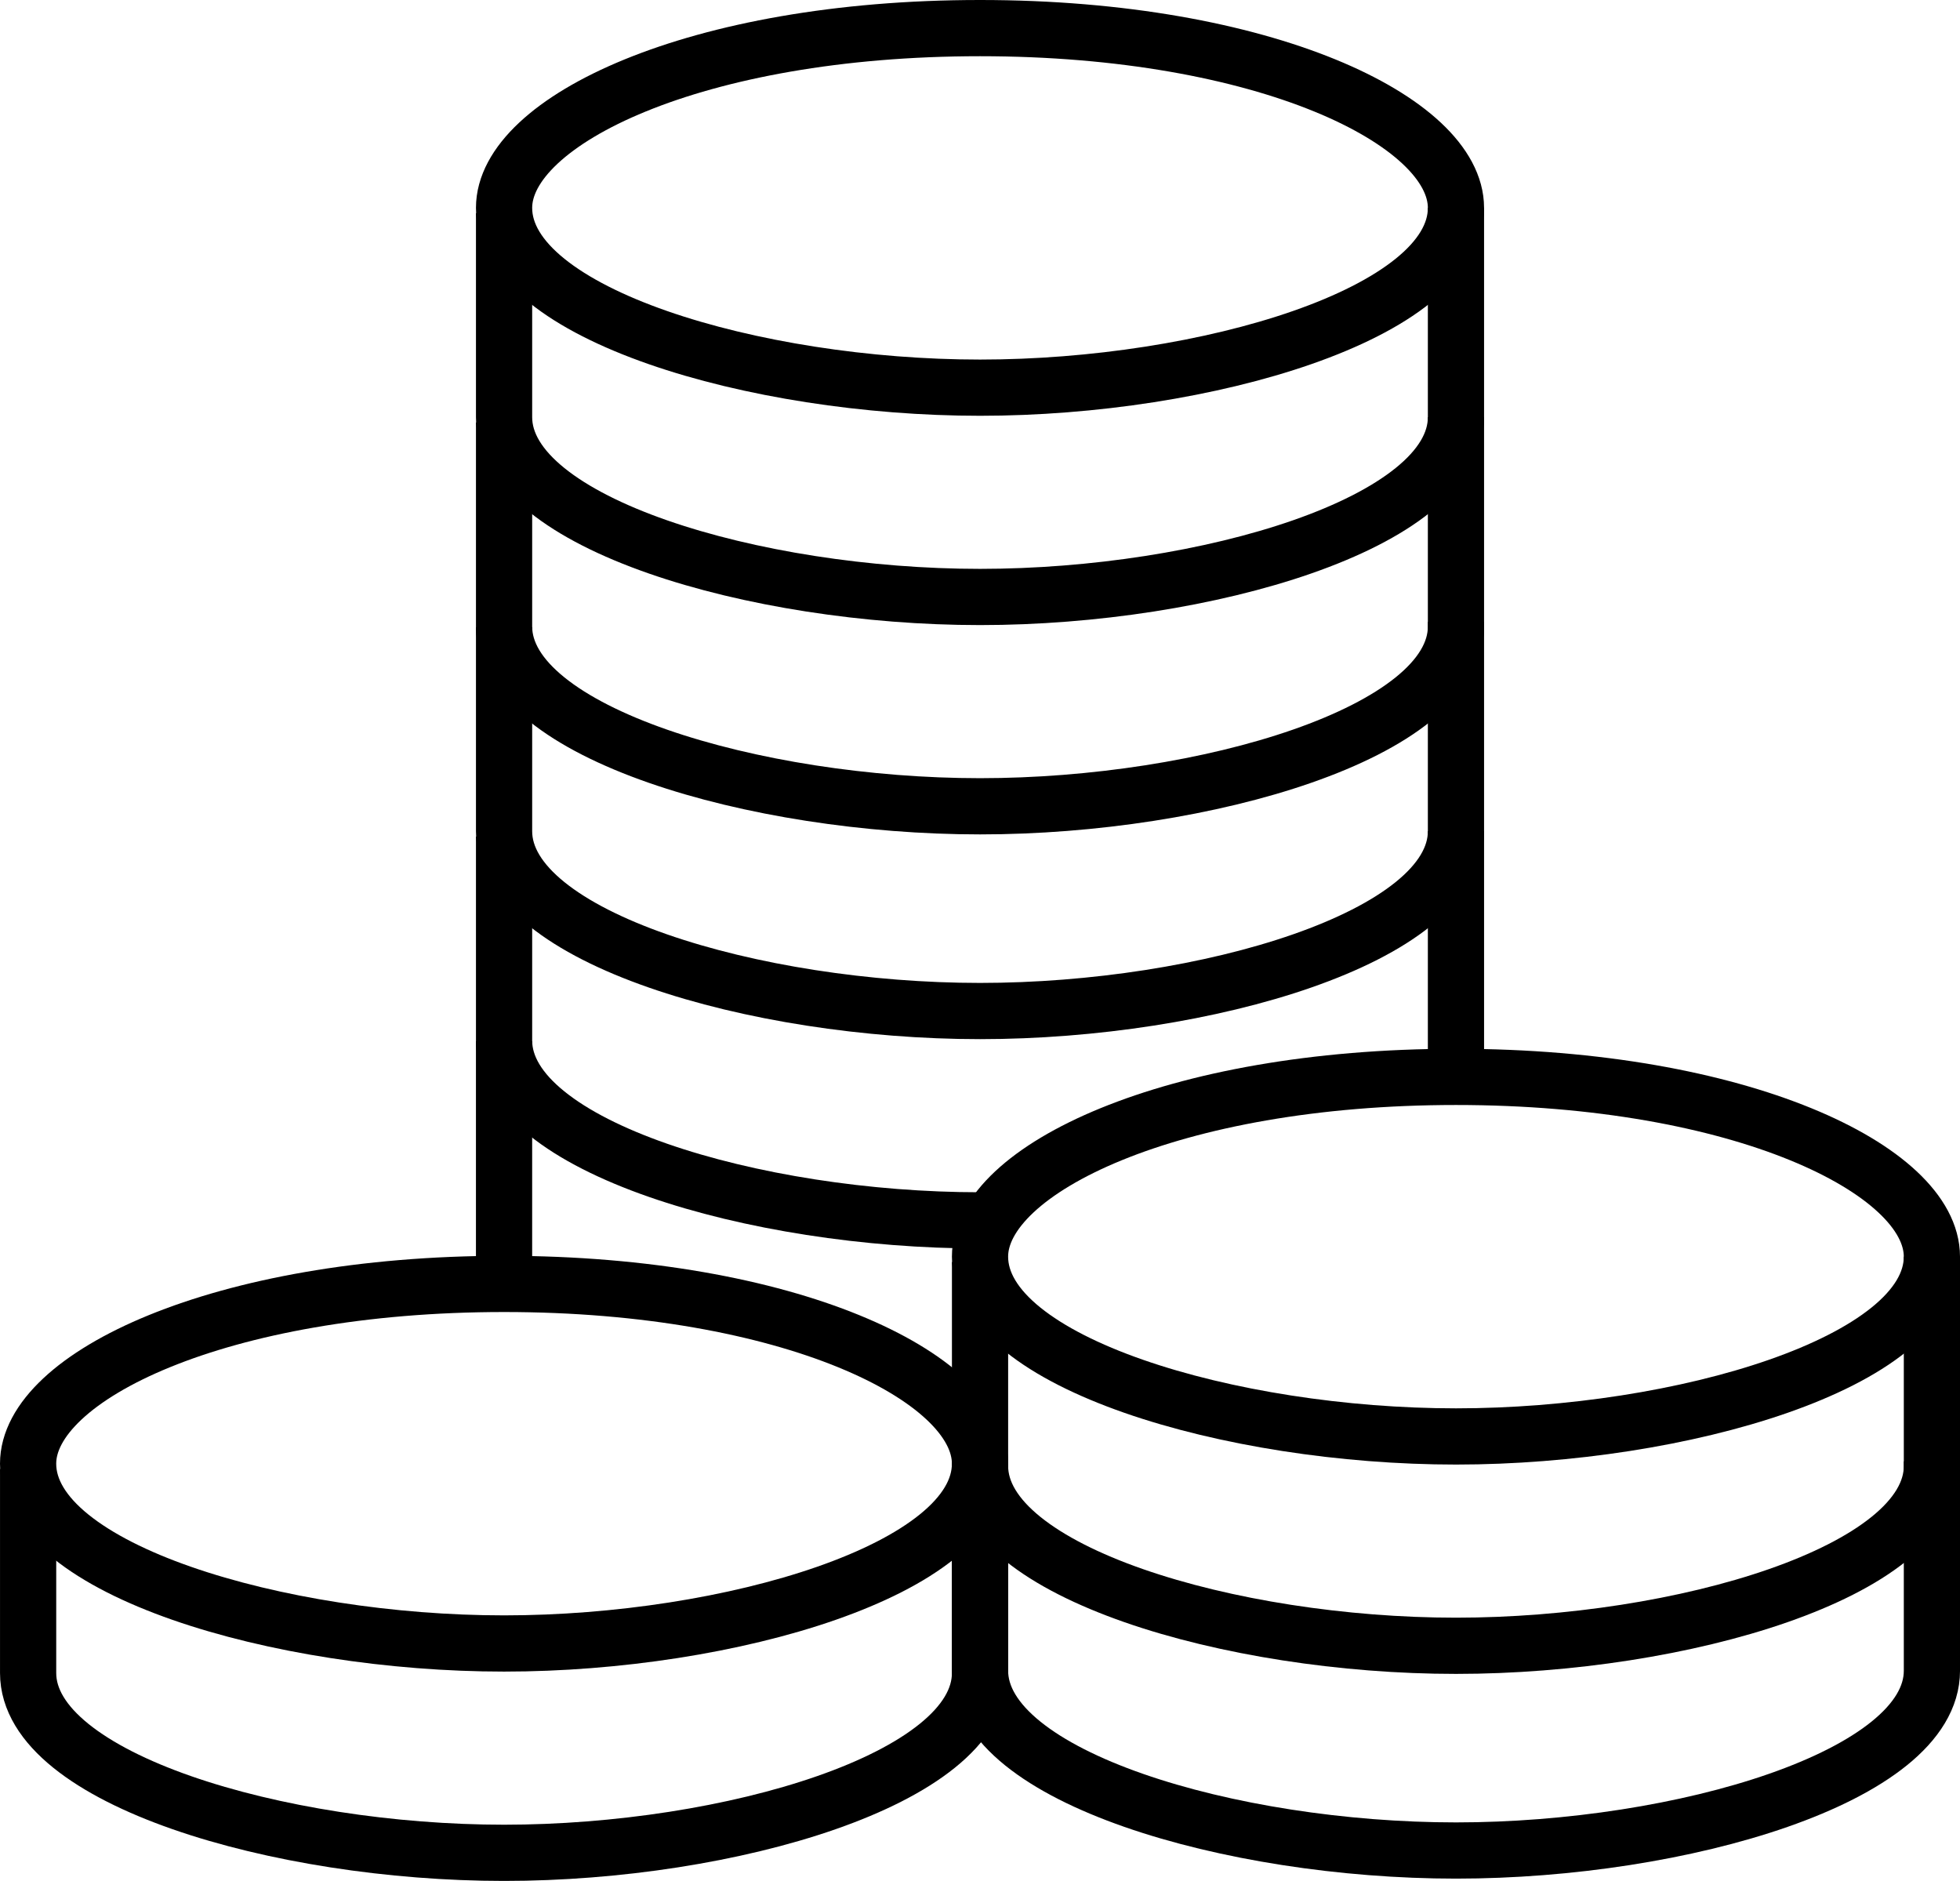<?xml version="1.0" encoding="utf-8"?>
<!-- Generator: Adobe Illustrator 16.0.2, SVG Export Plug-In . SVG Version: 6.00 Build 0)  -->
<!DOCTYPE svg PUBLIC "-//W3C//DTD SVG 1.1//EN" "http://www.w3.org/Graphics/SVG/1.1/DTD/svg11.dtd">
<svg version="1.1" id="Layer_1" xmlns="http://www.w3.org/2000/svg" xmlns:xlink="http://www.w3.org/1999/xlink" x="0px" y="0px"
	 width="104.604px" height="100.373px" viewBox="2.698 4.813 104.604 100.373" enable-background="new 2.698 4.813 104.604 100.373"
	 xml:space="preserve">
<path fill="none" stroke="#000000" stroke-width="3" stroke-miterlimit="10" d="M55.003,6.313c15.195,0,25.399,4.961,25.399,9.594
	c0,5.649-13.383,9.594-25.399,9.594c-12.015,0-25.403-3.943-25.403-9.594C29.598,11.271,39.806,6.313,55.003,6.313z"/>
<path fill="none" stroke="#000000" stroke-width="3" stroke-miterlimit="10" d="M80.402,15.905v11.17
	c0,5.65-13.383,9.595-25.399,9.595c-12.015,0-25.403-3.942-25.403-9.595V16.188"/>
<path fill="none" stroke="#000000" stroke-width="3" stroke-miterlimit="10" d="M80.402,27.075v11.171
	c0,5.649-13.383,9.594-25.399,9.594c-12.015,0-25.403-3.942-25.403-9.594V27.358"/>
<path fill="none" stroke="#000000" stroke-width="3" stroke-miterlimit="10" d="M80.402,38v11.17c0,5.651-13.383,9.596-25.399,9.596
	c-12.015,0-25.403-3.942-25.403-9.596V38.284"/>
<path fill="none" stroke="#000000" stroke-width="3" stroke-miterlimit="10" d="M55.003,69.937c-12.015,0-25.403-3.943-25.403-9.597
	V49.455"/>
<line fill="none" stroke="#000000" stroke-width="3" stroke-miterlimit="10" x1="80.402" y1="49.17" x2="80.402" y2="61.34"/>
<line fill="none" stroke="#000000" stroke-width="3" stroke-miterlimit="10" x1="29.599" y1="72.266" x2="29.599" y2="60.379"/>
<path fill="none" stroke="#000000" stroke-width="3" stroke-miterlimit="10" d="M55.003,80.86"/>
<path fill="none" stroke="#000000" stroke-width="3" stroke-miterlimit="10" d="M80.402,71.266"/>
<path fill="none" stroke="#000000" stroke-width="3" stroke-miterlimit="10" d="M80.402,60.096"/>
<path fill="none" stroke="#000000" stroke-width="3" stroke-miterlimit="10" d="M29.602,73.328C44.796,73.328,55,78.289,55,82.921
	c0,5.65-13.383,9.595-25.399,9.595c-12.015,0-25.403-3.942-25.403-9.595C4.196,78.284,14.404,73.328,29.602,73.328z"/>
<path fill="none" stroke="#000000" stroke-width="3" stroke-miterlimit="10" d="M55.001,82.922v11.17
	c0,5.651-13.383,9.595-25.399,9.595c-12.015,0-25.403-3.943-25.403-9.595V83.206"/>
<path fill="none" stroke="#000000" stroke-width="3" stroke-miterlimit="10" d="M80.404,62.28c15.195,0,25.398,4.961,25.398,9.593
	c0,5.651-13.383,9.595-25.398,9.595s-25.403-3.943-25.403-9.595C55,67.237,65.207,62.28,80.404,62.28z"/>
<path fill="none" stroke="#000000" stroke-width="3" stroke-miterlimit="10" d="M105.803,71.874v11.17
	c0,5.65-13.383,9.595-25.398,9.595s-25.403-3.942-25.403-9.595V72.157"/>
<path fill="none" stroke="#000000" stroke-width="3" stroke-miterlimit="10" d="M105.803,82.799v11.17
	c0,5.651-13.383,9.595-25.398,9.595s-25.403-3.942-25.403-9.595V83.083"/>
</svg>

